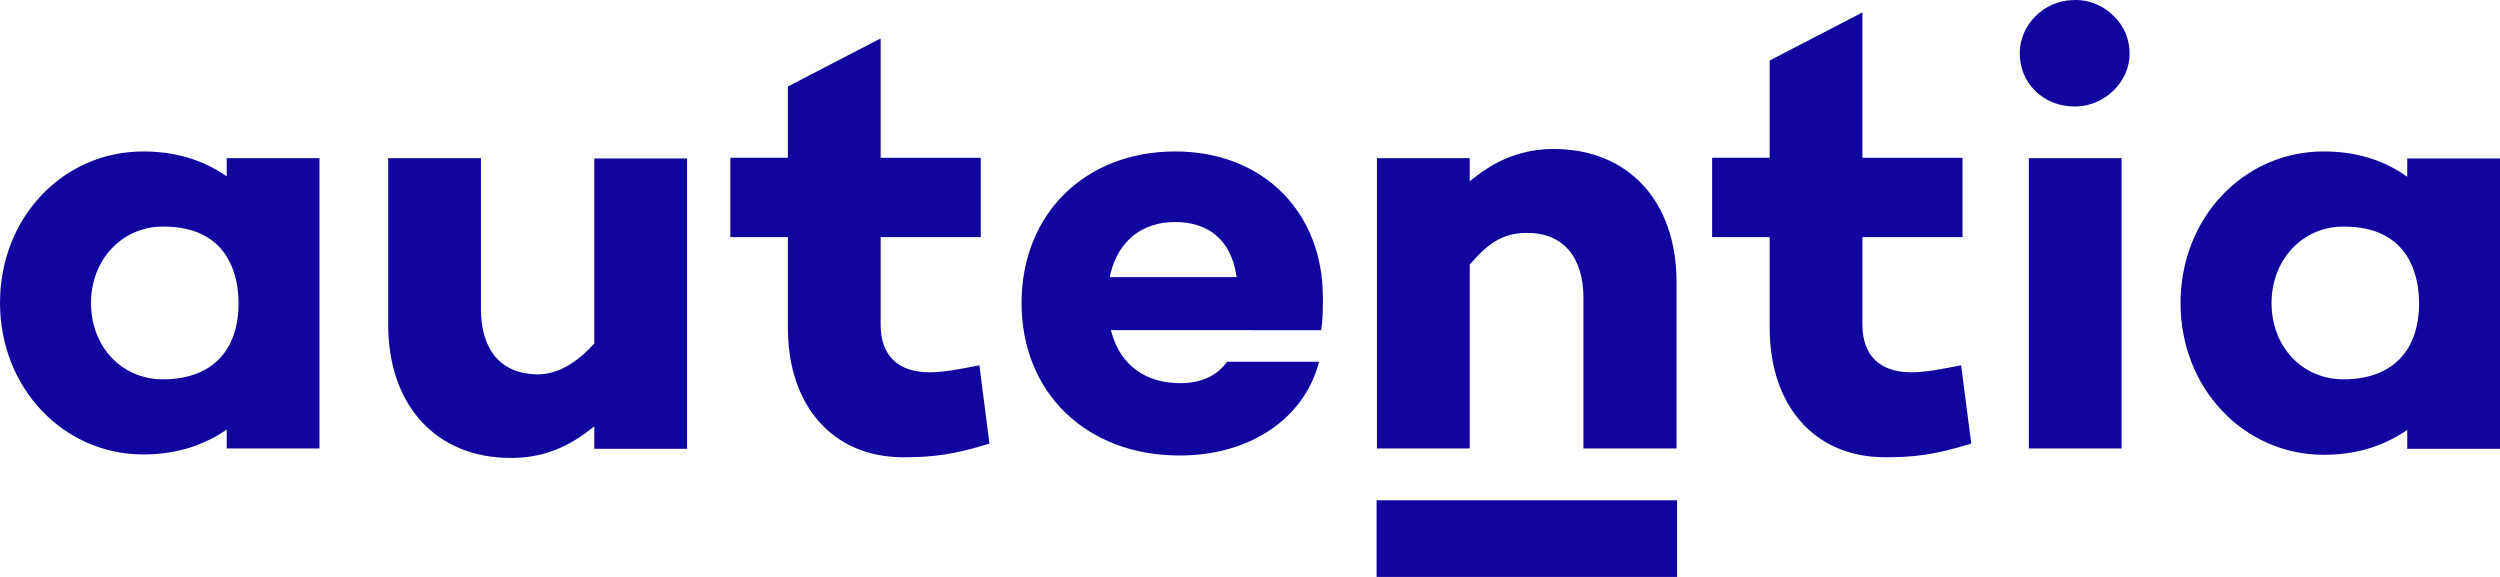 <svg xmlns="http://www.w3.org/2000/svg" width="435.227" height="100.435"><path fill="#10069f" d="M0 52.71c0 14.793 10.99 26.406 24.955 26.406 5.161 0 9.776-1.283 13.783-3.85l.729-.49v3.301h16.15v-50.55h-16.15v3.178l-.729-.489c-3.947-2.567-8.622-3.85-13.783-3.85C10.93 26.366 0 37.918 0 52.71zm41.531.061c0 8.436-4.797 13.265-13.176 13.265-7.164 0-12.508-5.685-12.508-13.265 0-7.579 5.404-13.325 12.508-13.325 11.901-.06 13.176 9.291 13.176 13.325zM83.73 53.81V27.528H67.58V56.5c0 14.12 8.378 23.227 21.372 23.227 5.04 0 9.411-1.528 13.722-4.89l.79-.61v3.911h16.15v-50.55h-16.15v32.213l-.122.122c-3.097 3.423-6.436 5.257-9.776 5.257-6.253-.061-9.836-4.157-9.836-11.37zm78.084 11.003c-5.465 0-8.501-2.934-8.501-8.252V41.28h17.426V27.466h-17.426V6.683l-16.151 8.374v12.409h-10.018V41.28h10.018v15.77c0 13.692 7.893 22.555 20.098 22.555 4.857 0 8.561-.367 14.997-2.384l-1.76-13.63c-3.705.733-6.315 1.222-8.683 1.222zm42.806-38.447c-15.726 0-26.777 10.88-26.777 26.405 0 15.587 11.294 26.529 27.505 26.529 12.265 0 21.737-6.418 24.288-16.32h-16.03c-1.64 2.383-4.493 3.728-8.075 3.728-6.072 0-10.323-3.056-11.962-8.619l-.182-.61H230c.304-1.835.304-3.79.304-5.686 0-15.036-10.565-25.427-25.684-25.427zm-11.415 21.882.121-.611c1.397-5.685 5.465-8.985 11.233-8.985 5.89 0 9.654 3.178 10.626 9.046l.121.55zm77.294-22.31c-5.1 0-9.654 1.65-13.844 5.012l-.79.611v-4.034h-16.15v50.55h16.15v-32.03l.122-.121c3.036-3.485 5.526-5.38 9.897-5.38 6.194 0 9.776 4.157 9.776 11.309v26.222h16.212V49.104c0-14.059-8.38-23.166-21.373-23.166zm62.236 38.875c-5.465 0-8.5-2.934-8.5-8.252V41.28h17.425V27.466h-17.426V2.16l-16.15 8.374v16.932h-10.02V41.28h10.02v15.77c0 13.692 7.893 22.555 20.097 22.555 4.857 0 8.561-.367 14.997-2.384l-1.76-13.63c-3.704.733-6.315 1.222-8.683 1.222zm20.464-37.288h16.152v50.55h-16.152zm51.365-1.159c-14.026 0-24.955 11.613-24.955 26.405 0 14.793 10.99 26.406 24.955 26.406 5.161 0 9.776-1.283 13.783-3.85l.729-.49v3.301h16.15v-50.55h-16.15v3.179l-.729-.49c-3.946-2.628-8.622-3.911-13.783-3.911zM421.14 52.77c0 8.436-4.796 13.265-13.176 13.265-7.164 0-12.507-5.685-12.507-13.265 0-7.579 5.403-13.325 12.507-13.325 11.901-.06 13.176 9.291 13.176 13.325zM360.726.02c-4.979.184-9.108 4.34-9.108 9.23 0 2.507.91 4.83 2.672 6.541 1.821 1.834 4.371 2.812 7.164 2.75 5.04-.122 9.29-4.34 9.29-9.168 0-2.567-.971-4.89-2.793-6.602-1.882-1.894-4.493-2.934-7.225-2.75zM239.654 87.09h52.315v13.344h-52.315z"/></svg>